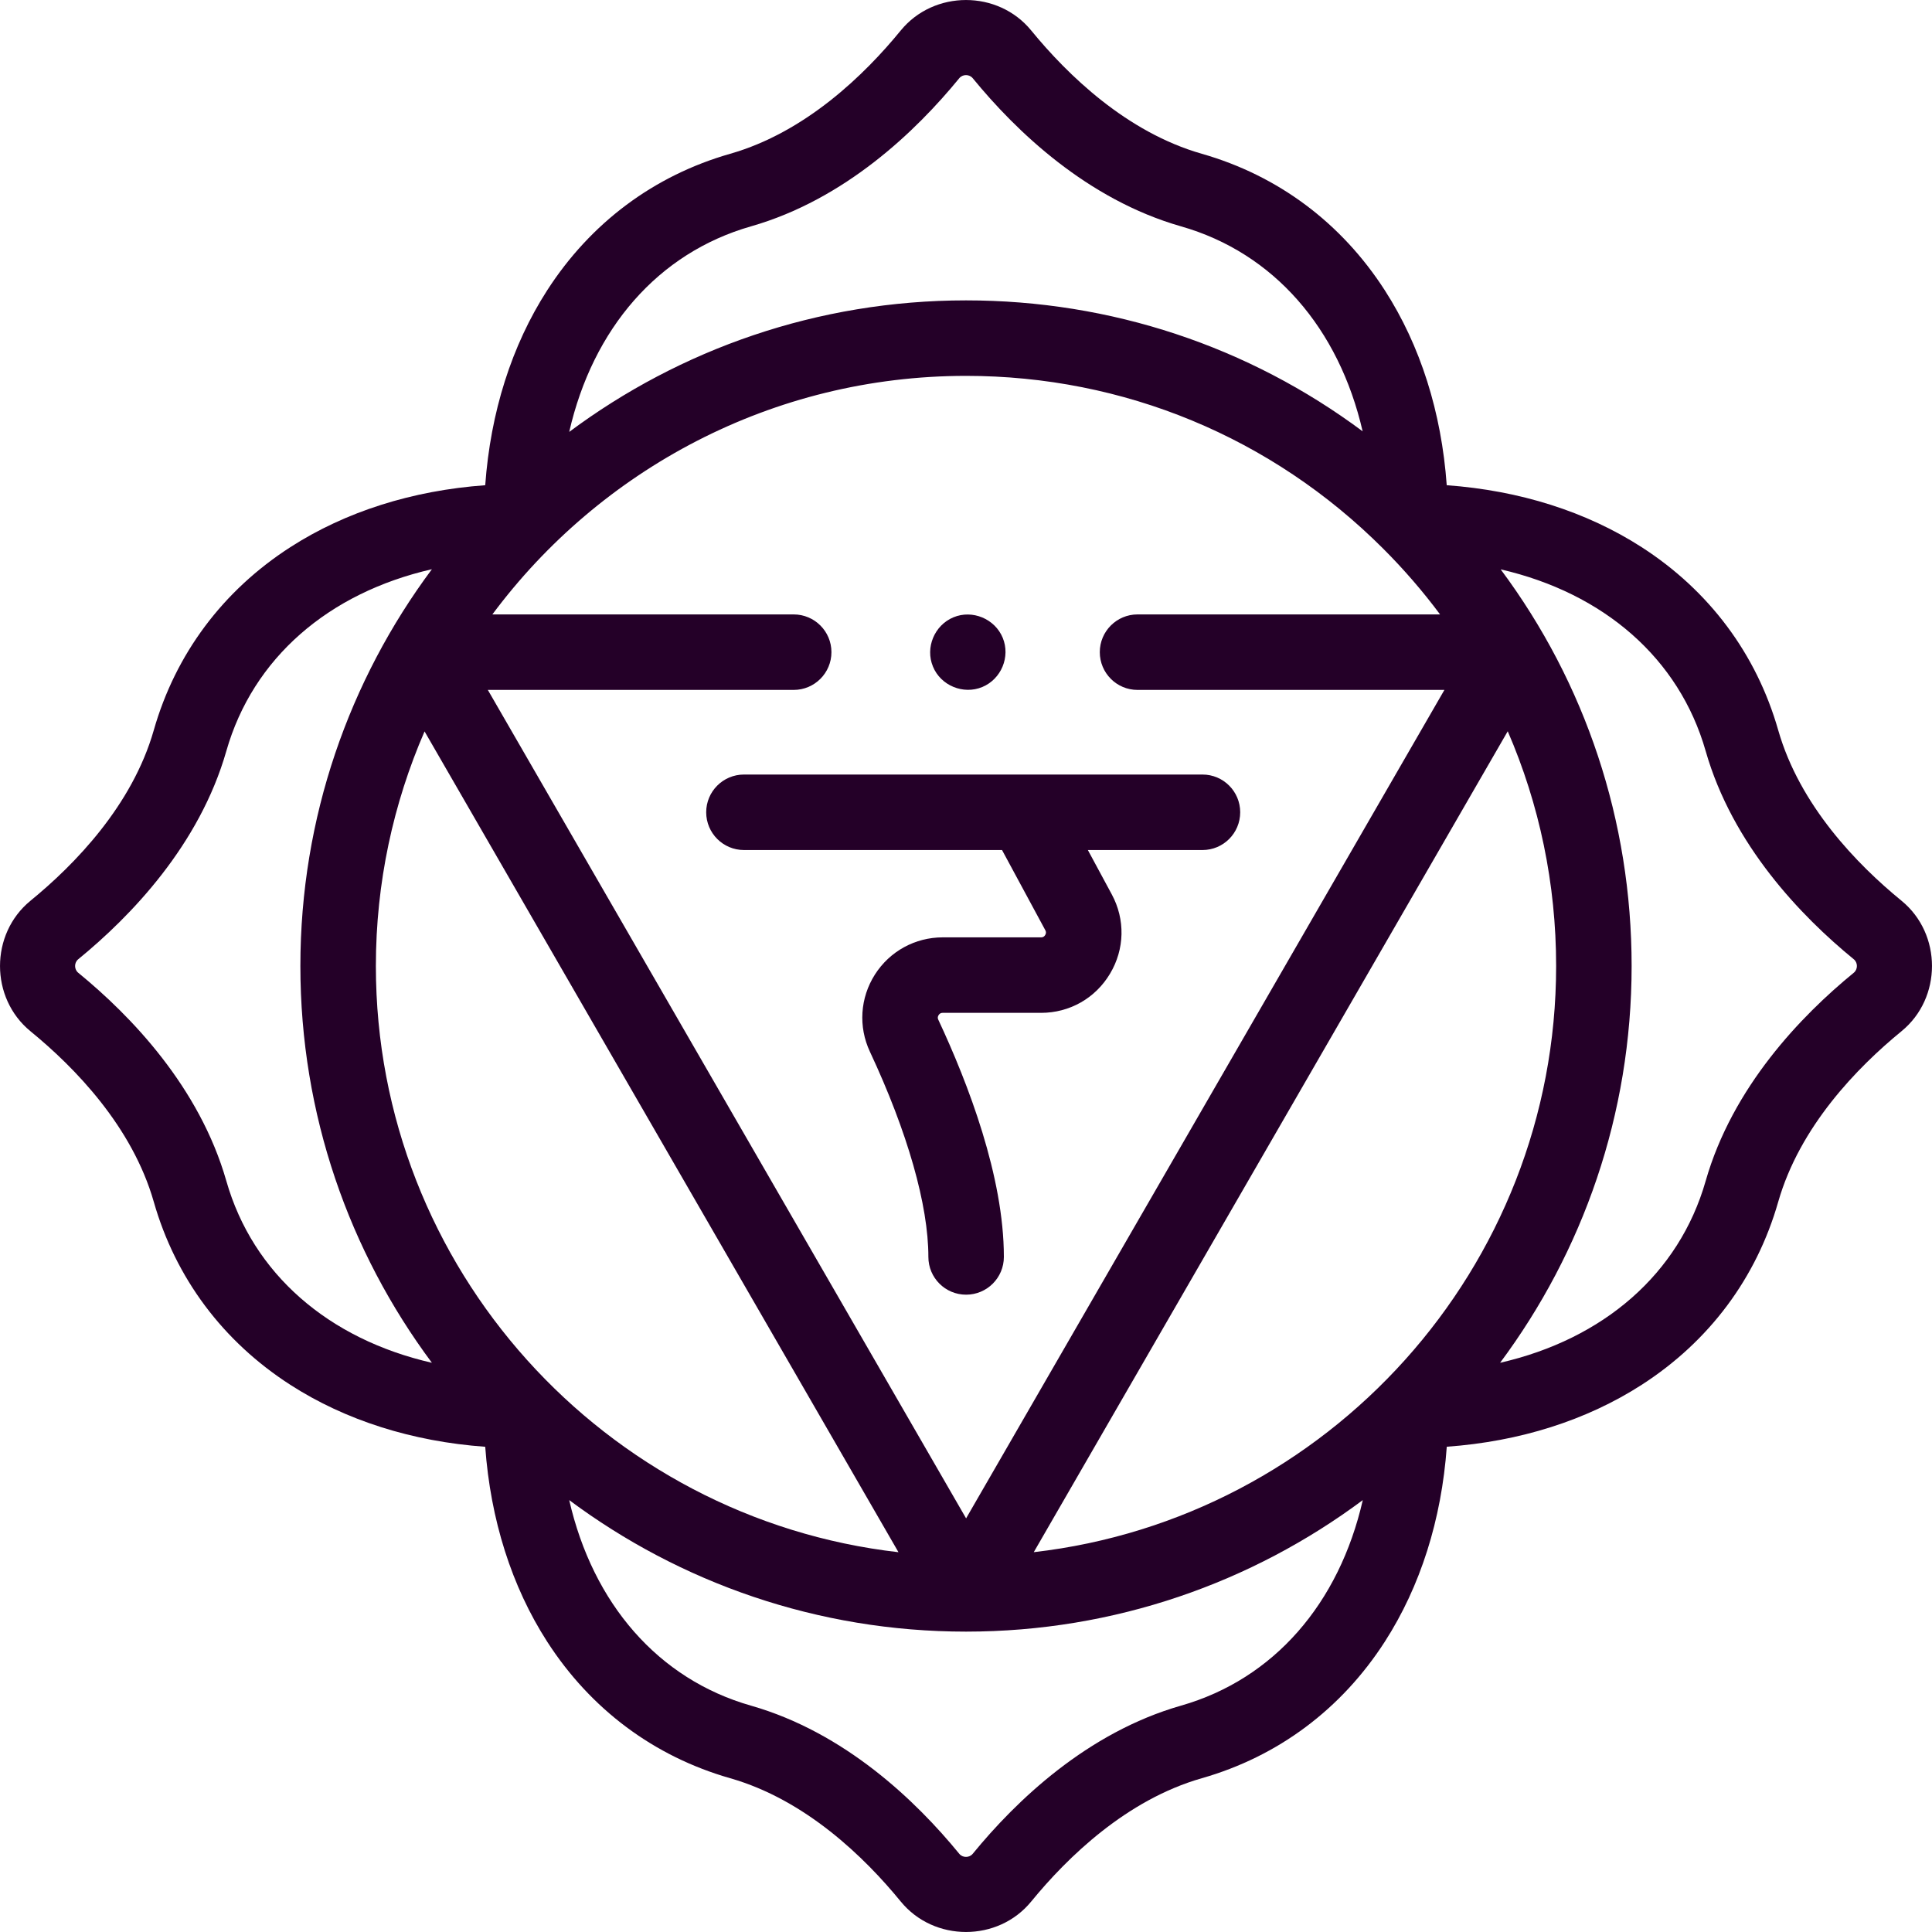 <svg width="40" height="40" viewBox="0 0 40 40" fill="none" xmlns="http://www.w3.org/2000/svg">
<g clip-path="url(#clip0_1123_930)">
<path d="M39.369 18.649C38.45 17.898 37.261 16.675 36.816 15.117C36.365 13.539 35.387 12.229 33.988 11.328C32.846 10.593 31.463 10.155 29.953 10.046C29.845 8.537 29.407 7.154 28.672 6.012C27.771 4.613 26.461 3.635 24.883 3.184C23.325 2.739 22.102 1.55 21.35 0.631C20.663 -0.21 19.337 -0.21 18.649 0.631C17.898 1.55 16.675 2.739 15.117 3.184C13.539 3.635 12.229 4.613 11.328 6.012C10.593 7.154 10.155 8.537 10.046 10.046C8.537 10.155 7.154 10.593 6.012 11.328C4.613 12.229 3.635 13.539 3.184 15.117C2.739 16.675 1.55 17.898 0.631 18.649C-0.21 19.337 -0.21 20.663 0.631 21.351C1.55 22.102 2.739 23.325 3.184 24.883C3.635 26.461 4.613 27.771 6.012 28.672C7.154 29.407 8.537 29.845 10.046 29.954C10.155 31.463 10.593 32.846 11.328 33.988C12.229 35.387 13.539 36.365 15.117 36.816C16.675 37.261 17.898 38.45 18.649 39.369C19.337 40.21 20.663 40.21 21.35 39.369C22.102 38.45 23.325 37.261 24.883 36.816C26.461 36.365 27.771 35.387 28.672 33.988C29.407 32.846 29.845 31.463 29.954 29.953C31.463 29.845 32.846 29.407 33.988 28.672C35.387 27.771 36.365 26.461 36.816 24.883C37.261 23.325 38.45 22.102 39.369 21.35C40.21 20.663 40.21 19.337 39.369 18.649ZM21.403 32.136L31.216 15.14C31.872 16.654 32.218 18.3 32.218 20C32.218 26.262 27.481 31.438 21.403 32.136ZM7.782 20C7.782 18.275 8.143 16.633 8.79 15.143L18.602 32.137C12.521 31.441 7.782 26.264 7.782 20ZM23.551 14.284H29.905L20.002 31.436L10.1 14.284H16.432C16.864 14.284 17.214 13.934 17.214 13.502C17.214 13.071 16.864 12.721 16.432 12.721H10.194C12.423 9.726 15.989 7.782 20 7.782C23.264 7.782 26.332 9.053 28.639 11.361C29.067 11.789 29.46 12.244 29.815 12.721H23.551C23.12 12.721 22.77 13.071 22.77 13.502C22.77 13.934 23.12 14.284 23.551 14.284ZM15.546 4.687C17.494 4.131 18.967 2.712 19.86 1.62C19.931 1.533 20.069 1.533 20.14 1.62C21.033 2.712 22.506 4.131 24.454 4.687C26.373 5.235 27.721 6.798 28.212 8.93C25.851 7.171 22.999 6.219 20 6.219C16.924 6.219 14.081 7.232 11.785 8.942C12.274 6.803 13.624 5.237 15.546 4.687ZM4.687 24.454C4.131 22.506 2.712 21.033 1.62 20.14C1.533 20.069 1.533 19.931 1.62 19.86C2.712 18.967 4.131 17.494 4.687 15.546C5.237 13.623 6.803 12.274 8.942 11.785C7.232 14.081 6.219 16.924 6.219 20C6.219 23.076 7.232 25.919 8.942 28.215C6.803 27.726 5.237 26.376 4.687 24.454ZM24.453 35.313C22.506 35.869 21.033 37.288 20.14 38.38C20.069 38.467 19.931 38.467 19.86 38.38C18.967 37.288 17.494 35.869 15.546 35.313C13.623 34.764 12.274 33.197 11.785 31.058C14.081 32.768 16.924 33.781 20 33.781H20.001C20.001 33.781 20.002 33.781 20.002 33.781C20.003 33.781 20.003 33.781 20.004 33.781C23.078 33.78 25.92 32.767 28.215 31.058C27.726 33.197 26.376 34.763 24.453 35.313ZM38.38 20.14C37.288 21.033 35.869 22.506 35.313 24.454C34.763 26.376 33.197 27.726 31.058 28.215C32.768 25.919 33.781 23.076 33.781 20C33.781 17.002 32.829 14.149 31.07 11.788C33.202 12.279 34.764 13.627 35.313 15.546C35.869 17.494 37.288 18.967 38.38 19.86C38.467 19.931 38.467 20.069 38.38 20.14Z" fill="#240028"/>
<path d="M21.21 16.036H15.403C14.971 16.036 14.621 16.386 14.621 16.817C14.621 17.249 14.971 17.599 15.403 17.599H20.746L21.642 19.259C21.649 19.271 21.669 19.309 21.64 19.358C21.611 19.407 21.568 19.407 21.554 19.407H19.518C18.946 19.407 18.421 19.695 18.114 20.177C17.807 20.66 17.768 21.257 18.011 21.775C18.791 23.443 19.221 24.951 19.221 26.023C19.221 26.455 19.57 26.805 20.002 26.805C20.434 26.805 20.784 26.455 20.784 26.023C20.784 24.362 20.046 22.436 19.427 21.113C19.421 21.101 19.403 21.063 19.433 21.017C19.462 20.97 19.504 20.97 19.518 20.97H21.554C22.145 20.97 22.679 20.667 22.982 20.159C23.286 19.651 23.299 19.037 23.018 18.517L22.523 17.599H24.896C25.328 17.599 25.677 17.249 25.677 16.817C25.677 16.386 25.328 16.036 24.896 16.036H21.218C21.215 16.035 21.212 16.036 21.21 16.036Z" fill="#240028"/>
<path d="M19.316 13.801C19.477 14.195 19.945 14.387 20.337 14.224C20.73 14.06 20.923 13.598 20.76 13.204C20.597 12.811 20.132 12.617 19.739 12.781C19.347 12.944 19.152 13.408 19.316 13.801Z" fill="#240028"/>
</g>
<defs>
<clipPath id="clip0_1123_930">
<rect width="40" height="40" fill="white"/>
</clipPath>
</defs>
</svg>
